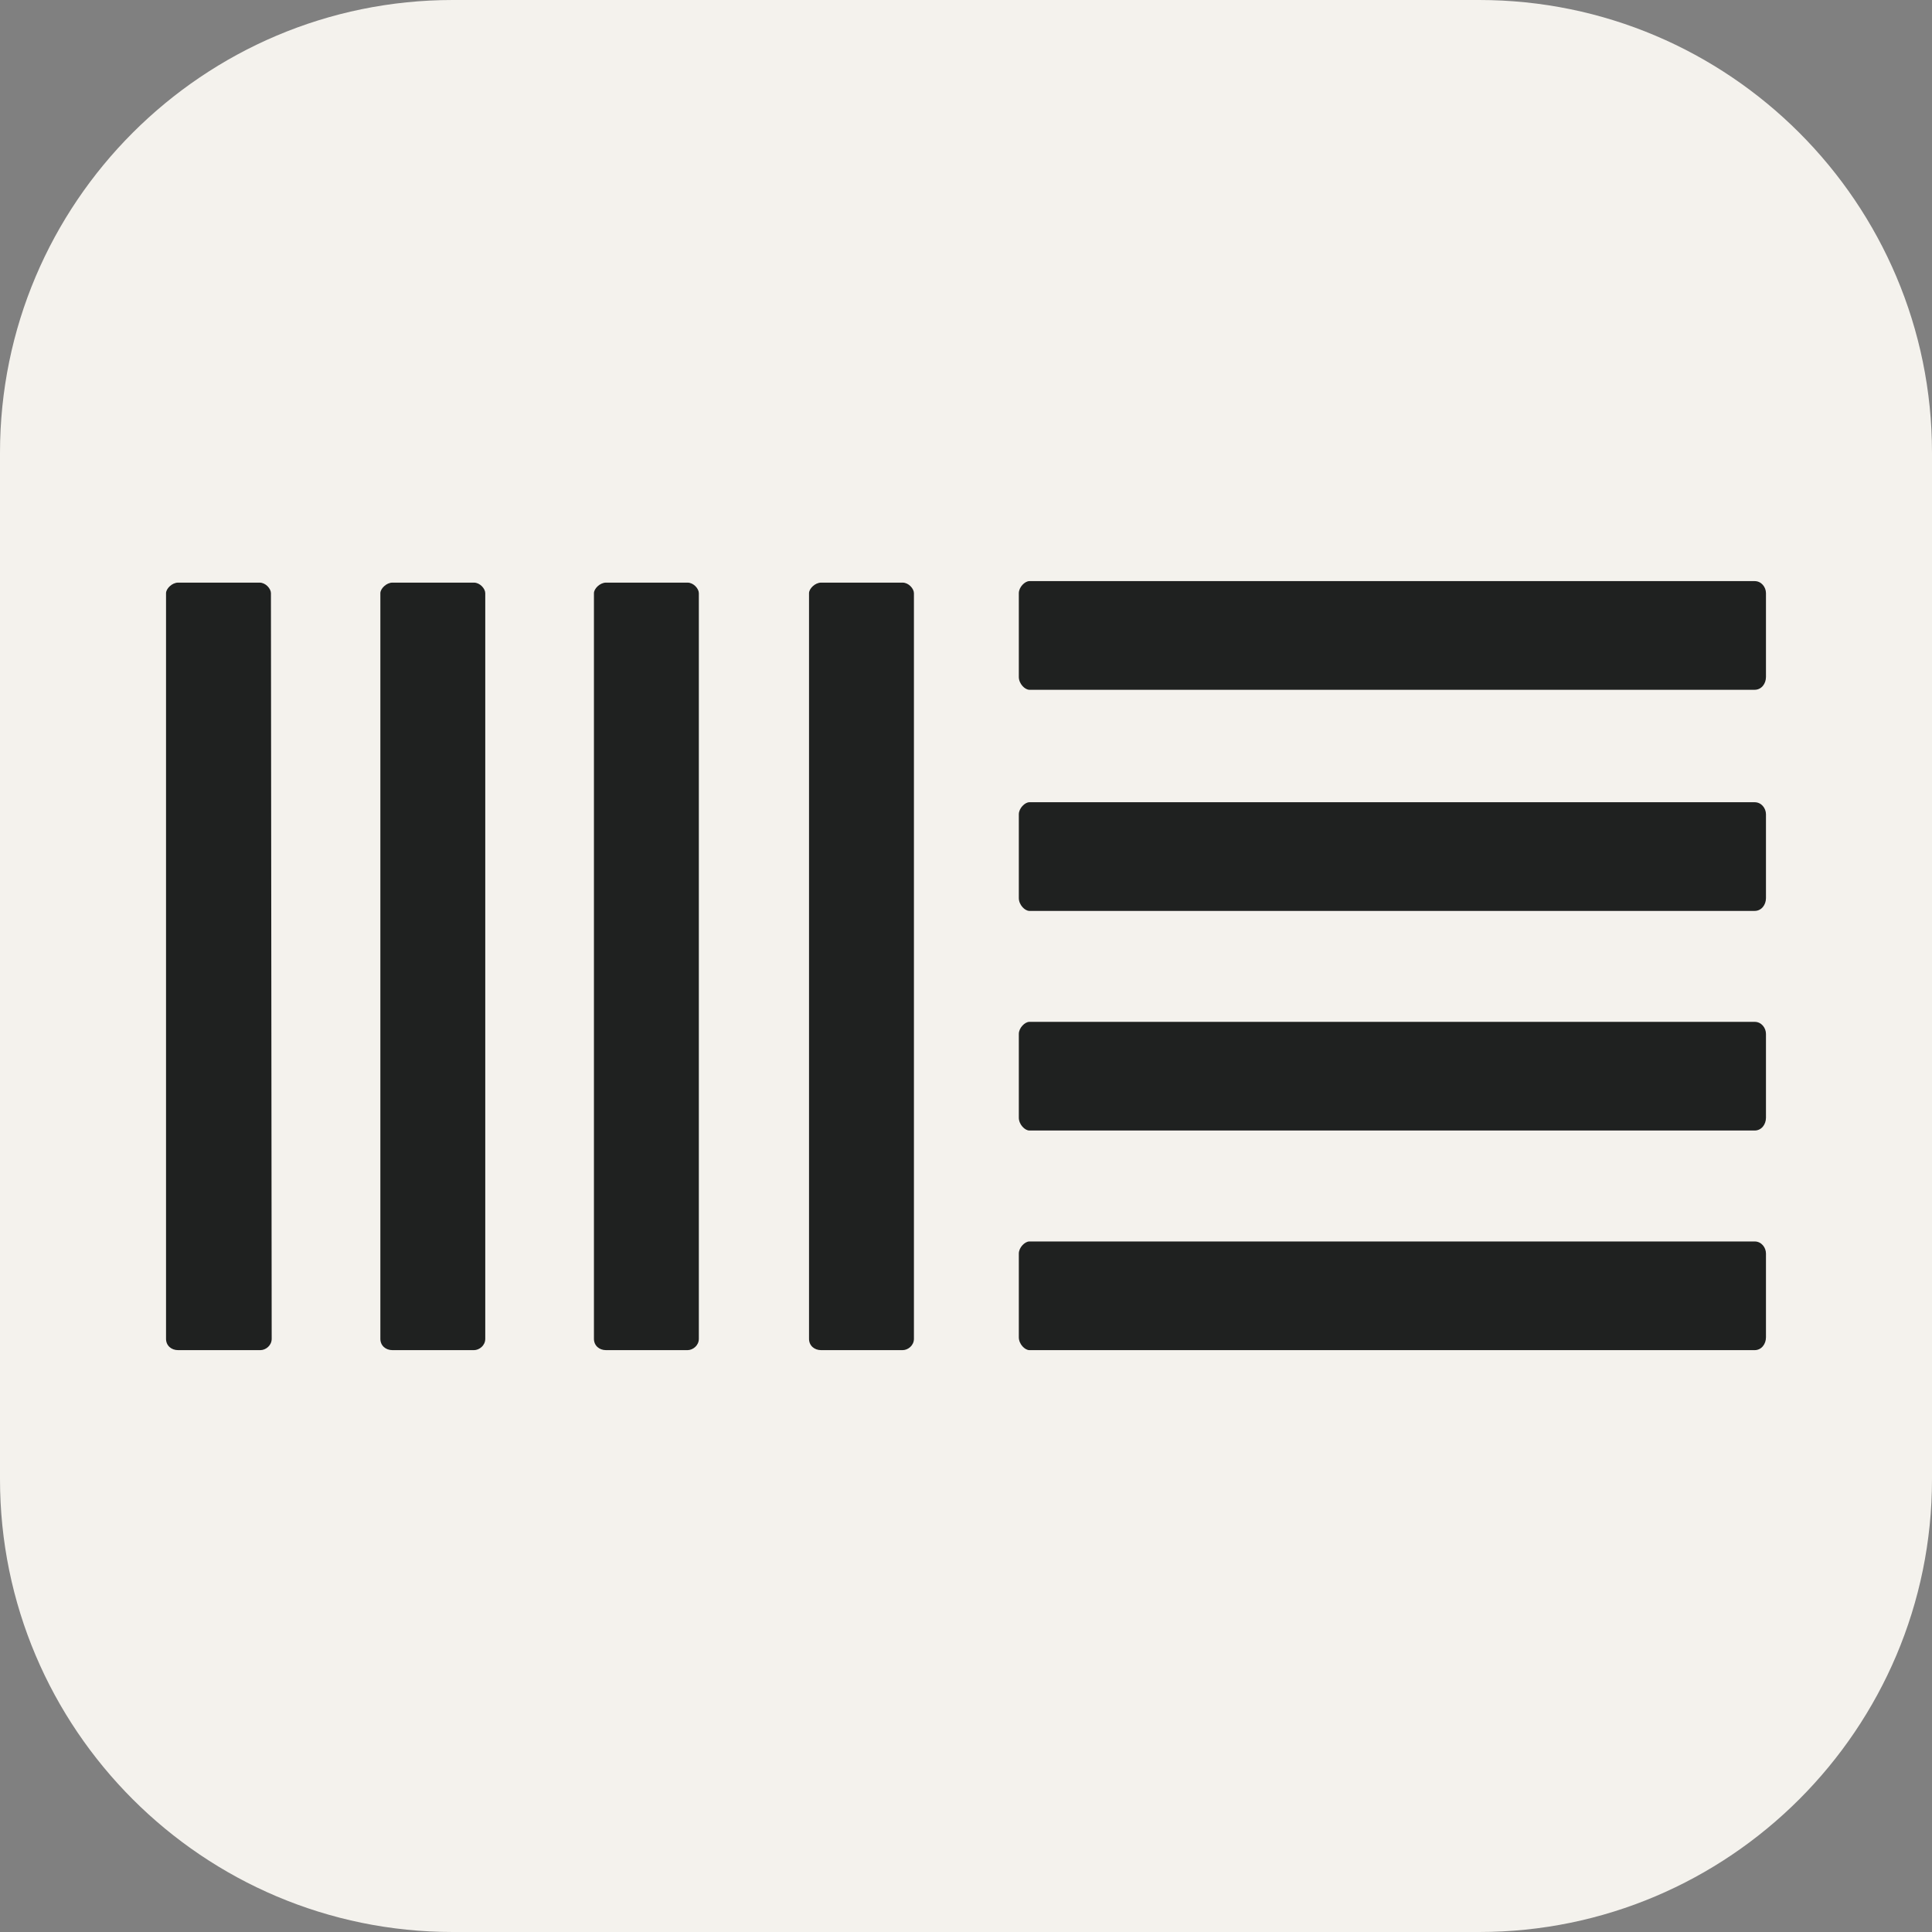 <?xml version="1.0" encoding="utf-8"?>
<!-- Generator: Adobe Illustrator 26.3.1, SVG Export Plug-In . SVG Version: 6.00 Build 0)  -->
<svg version="1.2" baseProfile="tiny" id="Layer_1" xmlns="http://www.w3.org/2000/svg" xmlns:xlink="http://www.w3.org/1999/xlink"
	 x="0px" y="0px" width="256px" height="256px" viewBox="0 0 256 256" overflow="visible" xml:space="preserve">
<rect x="0" y="0" width="256" height="256" fill="#808080" stroke="none"/>
<path fill="#F4F2ED" d="M60,0h136c33.1,0,60,26.9,60,60v136c0,33.1-26.9,60-60,60H60c-33.1,0-60-26.9-60-60V60C0,26.9,26.9,0,60,0z"
	/>
<path fill="#1F2120" d="M36,177.4c0,0.9-0.8,1.5-1.5,1.5H23.6c-0.9,0-1.6-0.6-1.6-1.5V78.6c0-0.6,0.8-1.4,1.6-1.4h10.8
	c0.8,0,1.5,0.8,1.5,1.4L36,177.4L36,177.4z M64.3,177.4c0,0.9-0.8,1.5-1.5,1.5H52c-0.9,0-1.6-0.6-1.6-1.5V78.6
	c0-0.6,0.8-1.4,1.6-1.4h10.8c0.8,0,1.5,0.8,1.5,1.4L64.3,177.4L64.3,177.4z M92.6,177.4c0,0.9-0.8,1.5-1.5,1.5H80.3
	c-0.9,0-1.6-0.6-1.6-1.5V78.6c0-0.6,0.8-1.4,1.6-1.4h10.8c0.8,0,1.5,0.8,1.5,1.4V177.4z M121.1,177.4c0,0.9-0.8,1.5-1.5,1.5h-10.8
	c-0.9,0-1.6-0.6-1.6-1.5V78.6c0-0.6,0.8-1.4,1.6-1.4h10.8c0.8,0,1.5,0.8,1.5,1.4V177.4z M232.5,77c0.9,0,1.5,0.8,1.5,1.6v11.1
	c0,0.9-0.6,1.7-1.5,1.7h-96.1c-0.6,0-1.4-0.8-1.4-1.7V78.6c0-0.8,0.8-1.6,1.4-1.6C136.4,77,232.5,77,232.5,77z M232.5,106.3
	c0.9,0,1.5,0.8,1.5,1.6V119c0,0.9-0.6,1.7-1.5,1.7h-96.1c-0.6,0-1.4-0.8-1.4-1.7v-11.1c0-0.8,0.8-1.6,1.4-1.6H232.5z M232.5,135.4
	c0.9,0,1.5,0.8,1.5,1.6v11.1c0,0.9-0.6,1.7-1.5,1.7h-96.1c-0.6,0-1.4-0.8-1.4-1.7V137c0-0.8,0.8-1.6,1.4-1.6H232.5z M232.5,164.5
	c0.9,0,1.5,0.8,1.5,1.6v11.1c0,0.9-0.6,1.7-1.5,1.7h-96.1c-0.6,0-1.4-0.8-1.4-1.7v-11.1c0-0.8,0.8-1.6,1.4-1.6H232.5z"/>
</svg>
